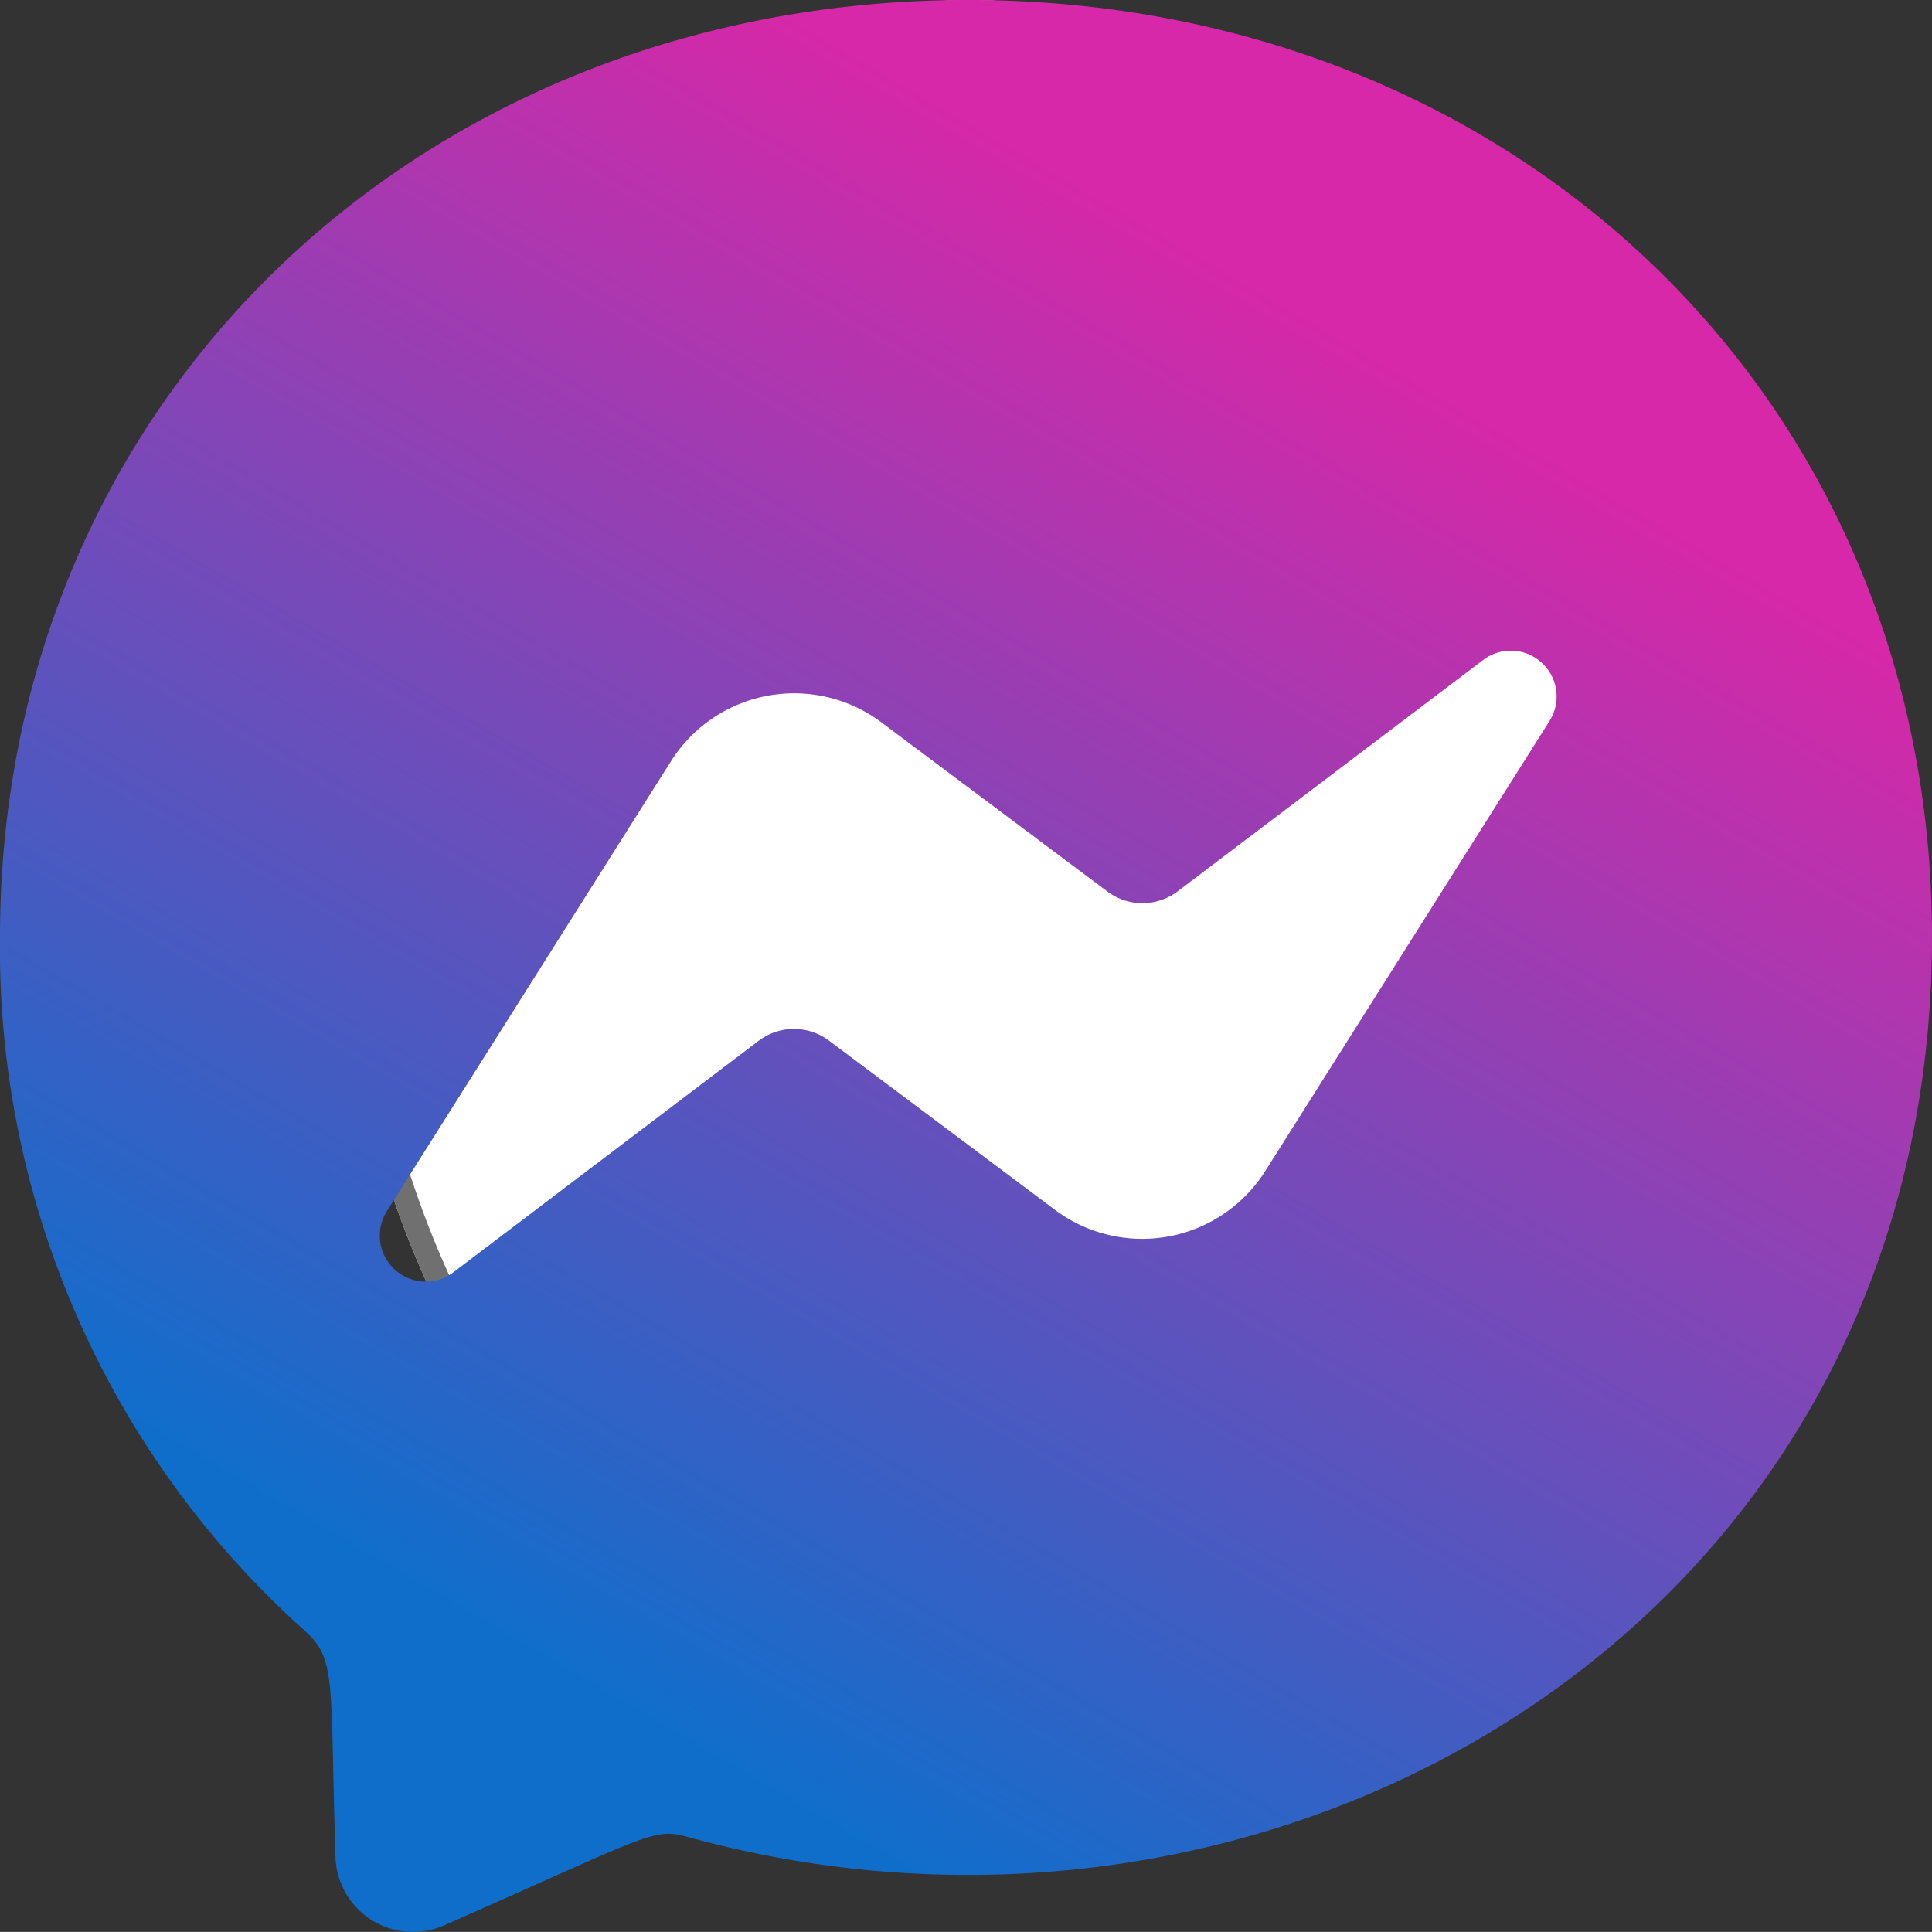 <svg xmlns="http://www.w3.org/2000/svg" xmlns:xlink="http://www.w3.org/1999/xlink" width="82.268" height="82.264" viewBox="0 0 82.268 82.264">
  <rect x="0" y="0" width="82.268" height="82.264" fill="#333333" stroke="none"/>
  <defs>
    <linearGradient id="linear-gradient" x1="0.686" y1="0.168" x2="0.31" y2="0.84" gradientUnits="objectBoundingBox">
      <stop offset="0" stop-color="#d628a8"/>
      <stop offset="1" stop-color="#106ecb"/>
    </linearGradient>
  </defs>
  <g id="Messenger" transform="translate(-214.715 -2460)">
    <g id="Elipse_1" data-name="Elipse 1" transform="translate(229 2460)" fill="#fff" stroke="#707070" stroke-width="1">
      <ellipse cx="27" cy="36" rx="27" ry="36" stroke="none"/>
      <ellipse cx="27" cy="36" rx="26.5" ry="35.5" fill="none"/>
    </g>
    <path id="facebook-messenger-brands" d="M49.225,8C26,8,8,24.974,8,47.9A39,39,0,0,0,20.949,77.415c1.385,1.246,1.1,1.967,1.335,9.658a3.3,3.3,0,0,0,4.624,2.914c8.776-3.865,8.889-4.17,10.376-3.765,25.425,7,52.983-9.273,52.983-38.321C90.268,24.974,72.453,8,49.225,8ZM73.979,38.706,61.871,57.875a6.2,6.2,0,0,1-8.942,1.647L43.3,52.312a2.488,2.488,0,0,0-2.986,0l-13,9.859a1.955,1.955,0,0,1-2.838-2.6L36.581,40.4a6.2,6.2,0,0,1,8.942-1.647l9.63,7.208a2.488,2.488,0,0,0,2.986,0l13.005-9.849a1.95,1.95,0,0,1,2.835,2.591Z" transform="translate(206.715 2452)" fill="url(#linear-gradient)"/>
  </g>
</svg>
